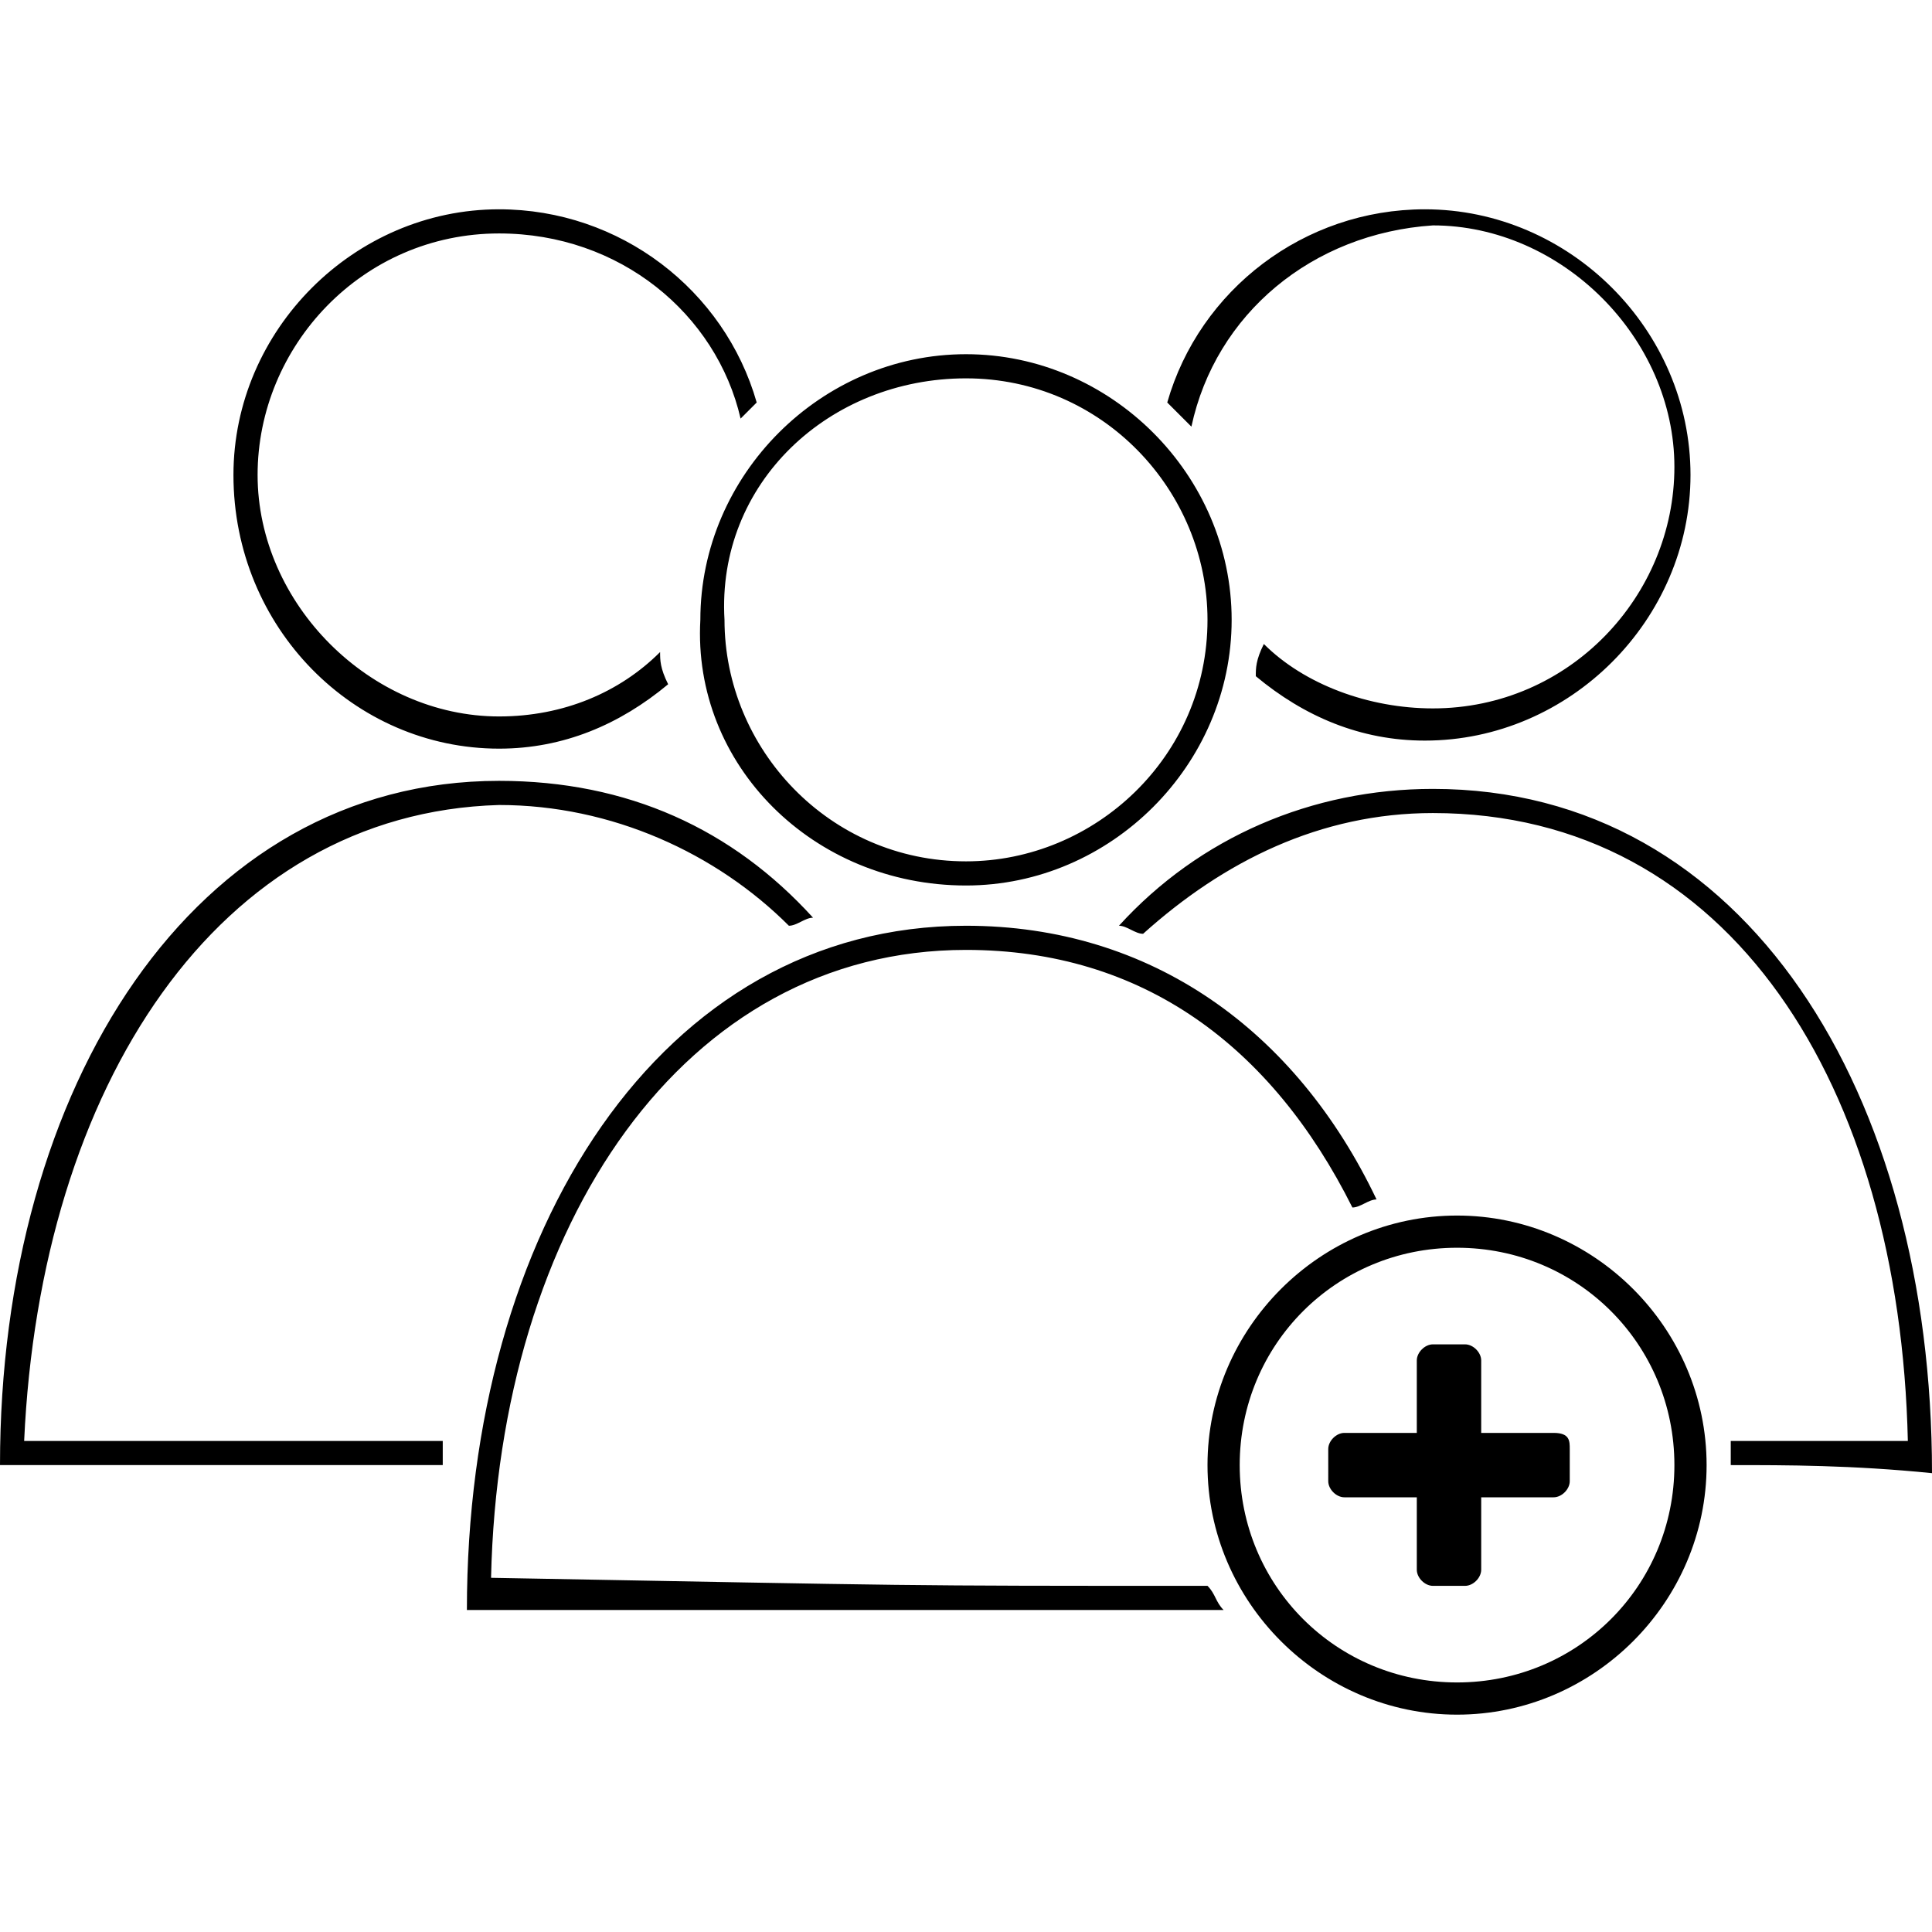 <?xml version="1.0" encoding="utf-8"?>
<!-- Generator: Adobe Illustrator 21.1.0, SVG Export Plug-In . SVG Version: 6.00 Build 0)  -->
<svg version="1.1" id="Layer_1" xmlns="http://www.w3.org/2000/svg" xmlns:xlink="http://www.w3.org/1999/xlink" x="0px" y="0px"
	 viewBox="0 0 24 24" style="enable-background:new 0 0 24 24;" xml:space="preserve">
<path d="M18.1,15.1c-1.7,0-3.1,1.4-3.1,3.1c0,1.7,1.4,3.1,3.1,3.1s3.1-1.4,3.1-3.1C21.2,16.5,19.8,15.1,18.1,15.1z M18.1,20.9
	c-1.5,0-2.7-1.2-2.7-2.7c0-1.5,1.2-2.7,2.7-2.7c1.5,0,2.7,1.2,2.7,2.7C20.8,19.7,19.6,20.9,18.1,20.9z M19.5,18v0.4
	c0,0.1-0.1,0.2-0.2,0.2h-0.9v0.9c0,0.1-0.1,0.2-0.2,0.2h-0.4c-0.1,0-0.2-0.1-0.2-0.2v-0.9h-0.9c-0.1,0-0.2-0.1-0.2-0.2V18
	c0-0.1,0.1-0.2,0.2-0.2h0.9v-0.9c0-0.1,0.1-0.2,0.2-0.2h0.4c0.1,0,0.2,0.1,0.2,0.2v0.9h0.9C19.5,17.8,19.5,17.9,19.5,18z M12,11
	c1.8,0,3.3-1.5,3.3-3.3c0-1.8-1.5-3.3-3.3-3.3c-1.8,0-3.3,1.5-3.3,3.3C8.6,9.5,10.1,11,12,11z M12,4.7c1.7,0,3,1.4,3,3
	c0,1.7-1.4,3-3,3c-1.7,0-3-1.4-3-3C8.9,6,10.3,4.7,12,4.7z M15,19.7c0.1,0.1,0.1,0.2,0.2,0.3c-4.2,0-3.6,0-9.4,0
	c0-4.7,2.4-8.5,6.2-8.5c2.3,0,4.1,1.3,5.1,3.4c-0.1,0-0.2,0.1-0.3,0.1c-1-2-2.6-3.2-4.8-3.2c-3.5,0-5.8,3.4-5.9,7.8
	C11.6,19.7,11,19.7,15,19.7z M14.8,5.3c-0.1-0.1-0.2-0.2-0.3-0.3c0.4-1.4,1.7-2.4,3.2-2.4c1.8,0,3.3,1.5,3.3,3.3
	c0,1.8-1.5,3.3-3.3,3.3c-0.8,0-1.5-0.3-2.1-0.8c0-0.1,0-0.2,0.1-0.4c0.5,0.5,1.3,0.8,2.1,0.8c1.7,0,3-1.4,3-3s-1.4-3-3-3
	C16.3,2.9,15.1,3.9,14.8,5.3z M21.5,18.2L21.5,18.2c0-0.1,0-0.2,0-0.3c0.6,0,1.4,0,2.2,0c-0.1-4.4-2.2-7.8-5.9-7.8
	c-1.4,0-2.6,0.6-3.6,1.5c-0.1,0-0.2-0.1-0.3-0.1c1-1.1,2.4-1.7,3.9-1.7c3.9,0,6.2,3.8,6.2,8.5C23,18.2,22.2,18.2,21.5,18.2z
	 M2.9,5.9c0-1.8,1.5-3.3,3.3-3.3c1.5,0,2.8,1,3.2,2.4C9.4,5,9.3,5.1,9.2,5.2C8.9,3.9,7.7,2.9,6.2,2.9c-1.7,0-3,1.4-3,3s1.4,3,3,3
	c0.8,0,1.5-0.3,2-0.8c0,0.1,0,0.2,0.1,0.4C7.7,9,7,9.3,6.2,9.3C4.4,9.3,2.9,7.8,2.9,5.9z M0.3,17.9c2.9,0,4.1,0,5.2,0
	c0,0.1,0,0.2,0,0.3c-1.1,0-2.4,0-5.5,0c0-4.7,2.4-8.5,6.2-8.5c1.6,0,2.9,0.6,3.9,1.7c-0.1,0-0.2,0.1-0.3,0.1
	c-0.9-0.9-2.2-1.5-3.6-1.5C2.7,10.1,0.5,13.5,0.3,17.9z"/>
</svg>
